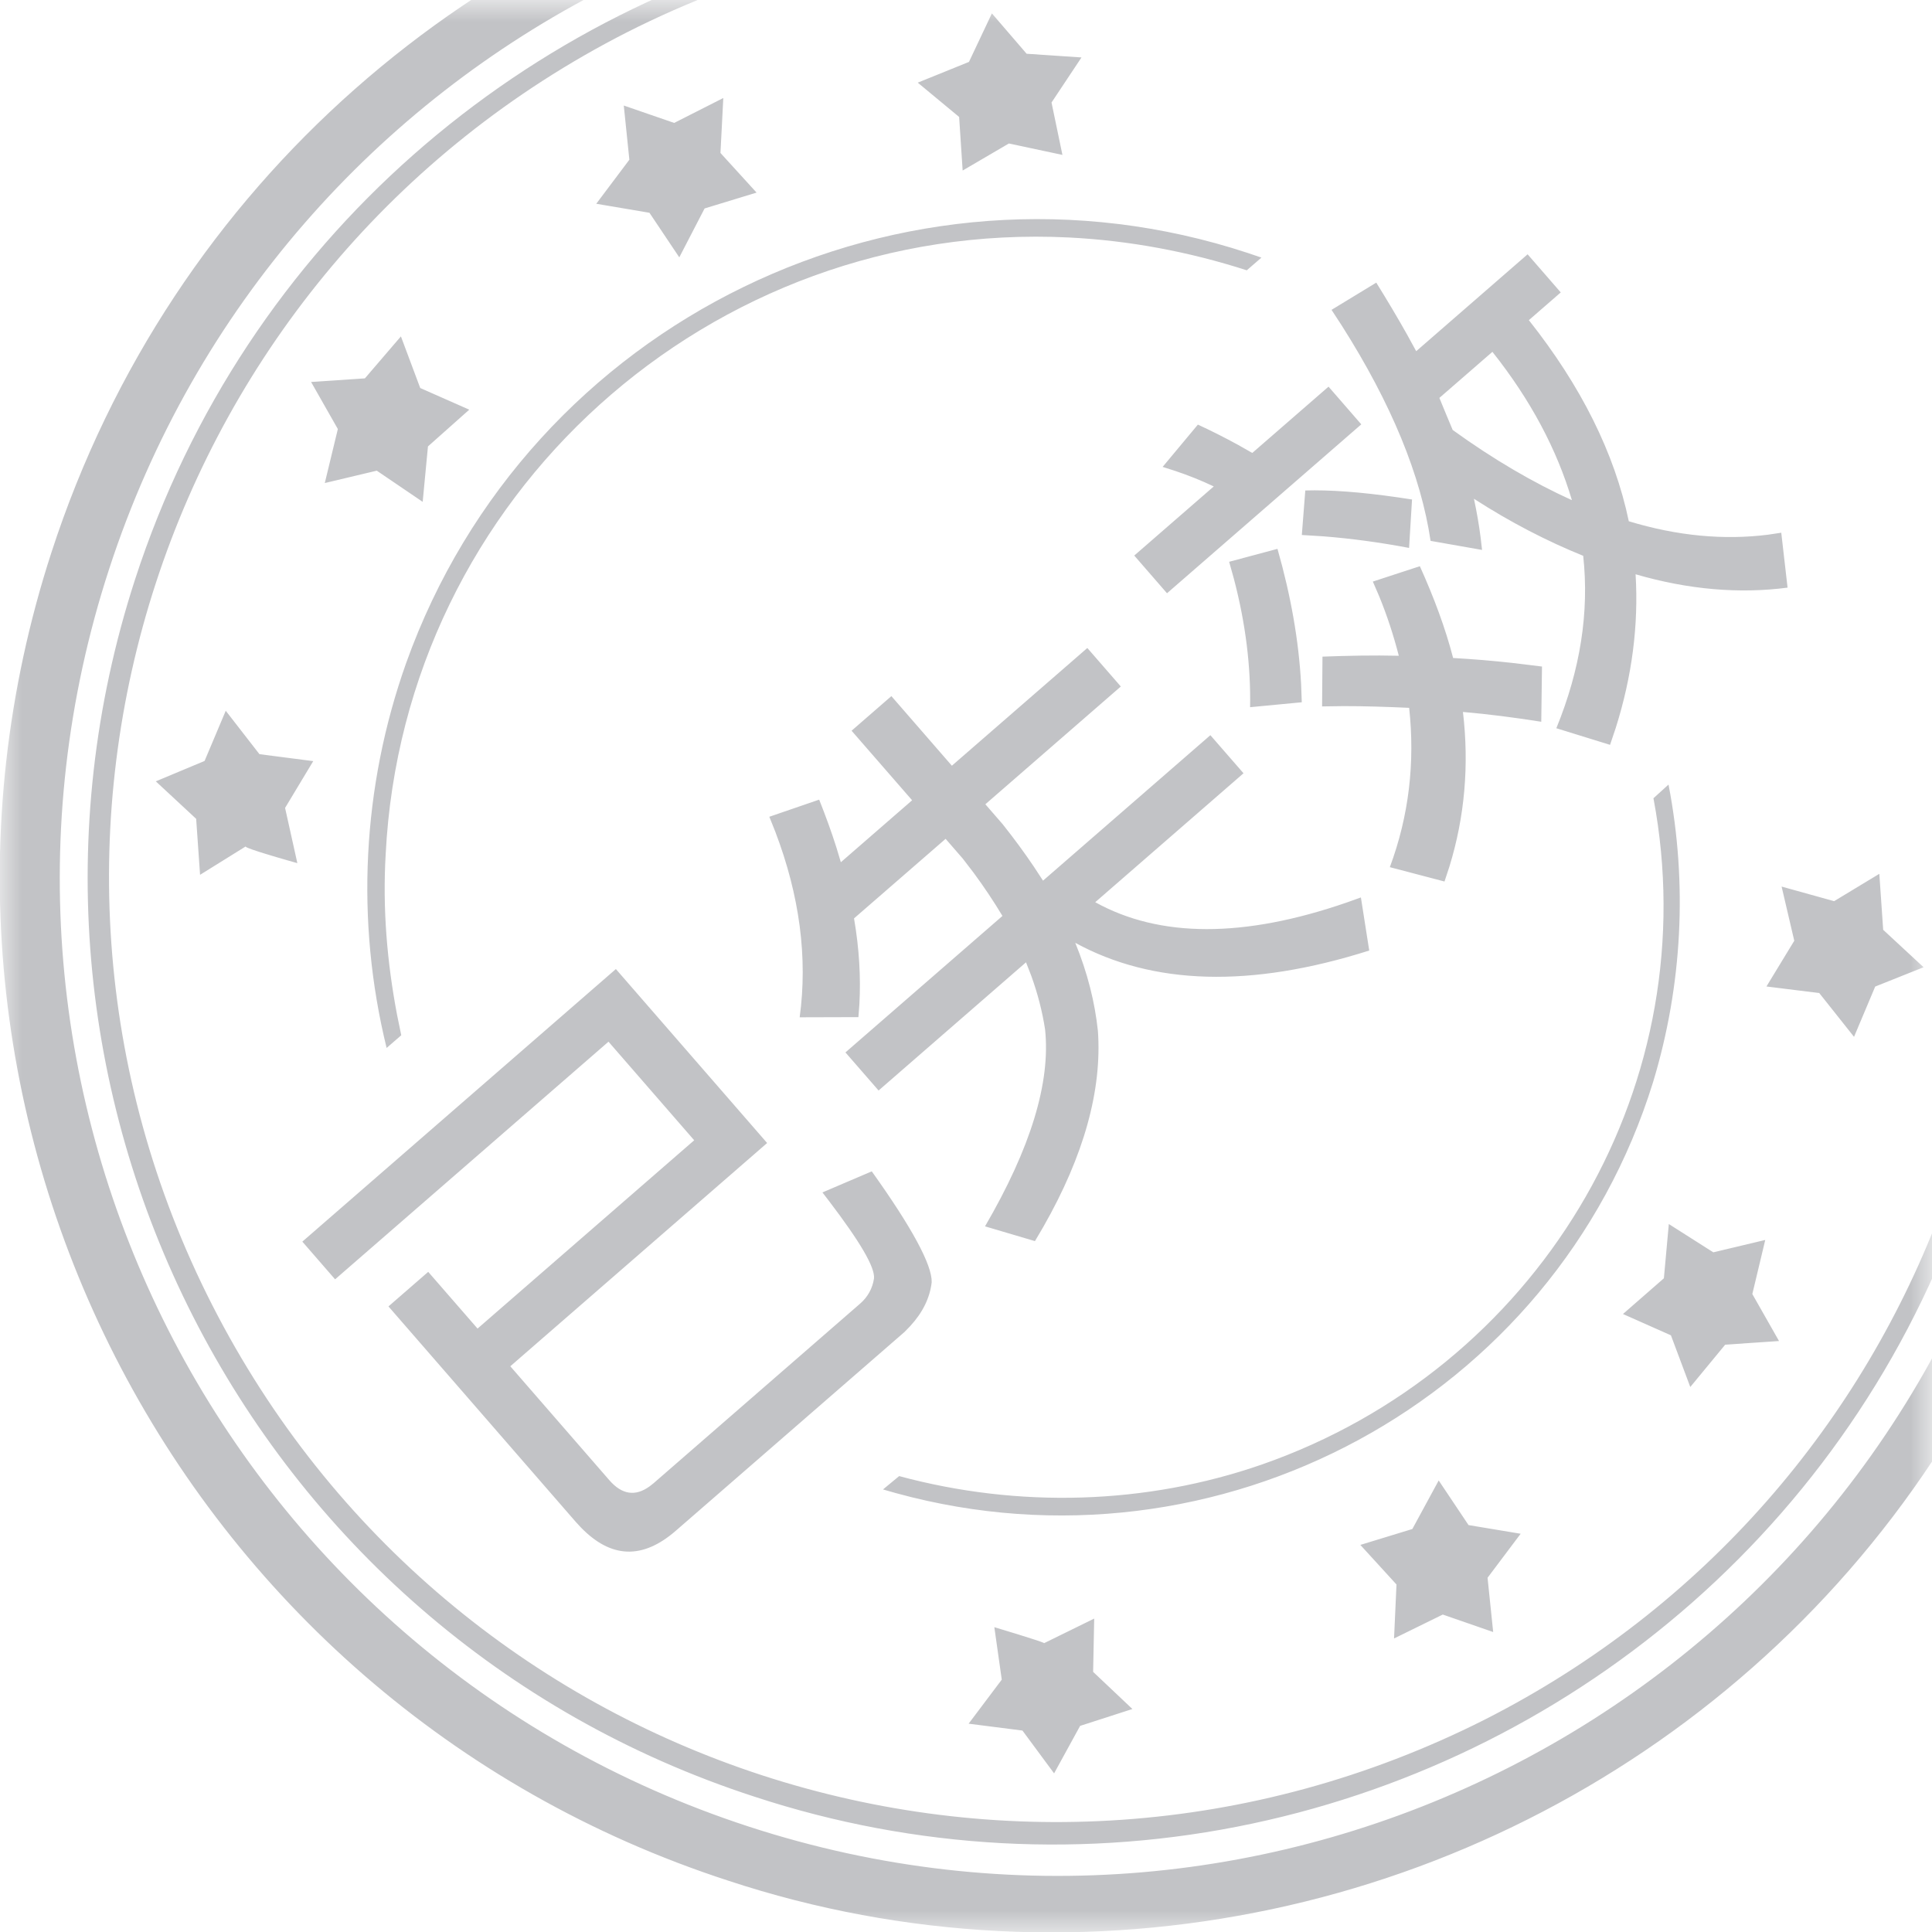<?xml version="1.0" encoding="UTF-8"?>
<svg width="45px" height="45px" viewBox="0 0 45 45" version="1.1" xmlns="http://www.w3.org/2000/svg" xmlns:xlink="http://www.w3.org/1999/xlink">
    <title>已失效</title>
    <defs>
        <rect id="path-1" x="0" y="0" width="45" height="45"></rect>
    </defs>
    <g id="抵用券" stroke="none" stroke-width="1" fill="none" fill-rule="evenodd">
        <g id="券状态" transform="translate(-225, -45)">
            <g id="已失效" transform="translate(225, 45)">
                <mask id="mask-2" fill="white">
                    <use xlink:href="#path-1"></use>
                </mask>
                <g id="矩形"></g>
                <path d="M32.127,-2.896 C34.297,-2.188 36.302,-1.206 38.116,-0.001 L35.677,-0.001 C34.463,-0.656 33.18,-1.208 31.838,-1.646 C19.635,-5.629 6.527,1.04 2.545,13.244 C-1.438,25.449 5.231,38.56 17.435,42.543 C29.638,46.526 42.741,39.832 46.729,27.652 C47.686,24.702 48.048,21.561 47.783,18.447 C47.499,15.157 46.529,12.041 45,9.258 L45,6.901 C48.988,12.926 50.295,20.641 47.894,28.039 C45.085,36.692 37.937,42.702 29.623,44.469 C25.429,45.361 21.054,45.155 16.964,43.805 C4.084,39.622 -2.984,25.751 1.197,12.87 C4.006,4.217 11.154,-1.793 19.467,-3.56 C23.673,-4.45 28.038,-4.221 32.127,-2.896 Z M31.49,-0.932 C32.318,-0.664 33.121,-0.353 33.896,-0.001 L32.879,-0.001 C27.068,-2.371 20.381,-2.181 14.598,0.755 C3.753,6.284 -0.587,19.547 4.942,30.395 C10.471,41.243 23.695,45.541 34.575,40.057 C44.874,34.833 49.285,22.623 45,12.114 L45.001,11.087 C47.271,16.041 47.753,21.83 45.917,27.42 C43.347,35.339 36.779,40.857 29.172,42.474 C25.318,43.295 21.316,43.079 17.573,41.848 C5.769,38.015 -0.685,25.302 3.146,13.495 C5.716,5.576 12.283,0.058 19.891,-1.559 C23.745,-2.38 27.747,-2.164 31.49,-0.932 Z M25.486,37.7 L25.461,38.941 L26.376,39.806 L25.158,40.199 L24.552,41.305 L23.815,40.308 L22.561,40.148 L23.333,39.122 L23.16,37.9 C23.16,37.9 24.208,38.214 24.312,38.266 L24.318,38.273 L25.486,37.7 Z M33.51,34.483 L34.205,35.522 L35.419,35.724 L34.648,36.749 L34.779,38.013 L33.605,37.606 L32.47,38.163 L32.527,36.906 L31.685,35.984 L32.895,35.614 L32.895,35.616 L33.51,34.483 Z M14.345,22.571 L17.868,26.623 L11.886,31.823 L14.193,34.477 C14.485,34.813 14.797,34.861 15.129,34.621 L15.221,34.549 L20.035,30.363 C20.209,30.212 20.322,30.012 20.357,29.779 C20.384,29.517 20.028,28.918 19.305,27.968 L19.156,27.774 L20.305,27.283 C21.246,28.599 21.711,29.466 21.701,29.864 C21.66,30.226 21.496,30.565 21.201,30.887 L21.067,31.025 L15.741,35.654 C14.964,36.33 14.229,36.3 13.526,35.573 L13.409,35.446 L9.048,30.429 L9.974,29.624 L11.123,30.945 L16.169,26.559 L14.173,24.263 L7.805,29.798 L7.042,28.92 L14.345,22.571 Z M38.863,18.274 C39.308,20.574 39.185,22.95 38.505,25.199 C36.213,32.609 28.375,36.833 20.88,34.781 L20.567,34.692 L20.943,34.381 C23.719,35.131 26.687,35.052 29.398,34.109 C35.794,31.874 39.644,25.458 38.568,18.91 L38.512,18.593 L38.863,18.274 Z M38.87,28.51 L39.906,29.169 L41.116,28.881 L40.815,30.141 L41.437,31.235 L40.183,31.32 L39.37,32.306 L38.919,31.102 L37.802,30.606 L38.755,29.774 L38.87,28.51 Z M25.326,15.093 L26.106,15.99 L22.951,18.733 L23.353,19.196 C23.616,19.527 23.858,19.856 24.079,20.184 L24.294,20.512 L28.192,17.124 L28.964,18.011 L25.51,21.014 C27.012,21.847 28.97,21.85 31.368,21.021 L31.698,20.903 L31.892,22.14 C29.13,23.016 26.852,22.947 25.045,21.96 C25.331,22.66 25.501,23.342 25.572,24.009 C25.671,25.383 25.25,26.913 24.302,28.574 L24.106,28.908 L22.943,28.564 C24.004,26.744 24.473,25.218 24.342,23.977 C24.277,23.559 24.171,23.144 24.02,22.728 L23.898,22.414 L20.464,25.4 L19.692,24.513 L23.349,21.334 C23.148,21 22.927,20.666 22.681,20.333 L22.427,20.001 L22.025,19.538 L19.892,21.391 C20.014,22.099 20.051,22.767 20.017,23.386 L19.994,23.691 L18.626,23.695 C18.815,22.303 18.626,20.861 18.057,19.369 L17.919,19.024 L19.08,18.625 C19.23,19.002 19.366,19.374 19.479,19.731 L19.585,20.083 L21.245,18.64 L19.835,17.02 L20.762,16.214 L22.171,17.835 L25.326,15.093 Z M29.072,5.895 L29.381,6 L29.04,6.296 C27.685,5.86 26.297,5.602 24.905,5.532 C16.545,5.114 9.403,11.546 8.983,19.9 C8.91,21.155 9.013,22.402 9.25,23.646 L9.346,24.113 L9.005,24.409 C8.277,21.442 8.436,18.326 9.46,15.443 C12.312,7.471 21.027,3.241 29.072,5.895 Z M43.773,20.353 L43.863,21.657 L44.804,22.529 L43.677,22.979 L43.184,24.15 L42.374,23.13 L41.144,22.977 L41.792,21.912 L41.497,20.65 L42.72,20.99 L43.773,20.353 Z M33.071,13.188 C33.4,13.917 33.667,14.634 33.846,15.326 C34.309,15.352 34.767,15.39 35.226,15.441 L35.916,15.525 L35.899,16.811 C35.271,16.712 34.66,16.633 34.075,16.583 C34.22,17.813 34.119,19.018 33.76,20.183 L33.645,20.532 L32.372,20.198 C32.819,18.997 32.96,17.756 32.822,16.487 C32.294,16.463 31.78,16.446 31.284,16.447 L30.794,16.454 L30.803,15.294 C31.394,15.272 31.993,15.26 32.581,15.274 C32.461,14.809 32.312,14.347 32.124,13.889 L31.976,13.546 L33.071,13.188 Z M5.258,16.555 L6.043,17.566 L7.296,17.728 L6.64,18.818 L6.926,20.104 C6.928,20.105 6.903,20.098 6.86,20.086 L6.686,20.036 C6.615,20.016 6.533,19.992 6.448,19.967 L6.189,19.889 C5.966,19.821 5.769,19.755 5.728,19.726 L5.721,19.716 L4.66,20.376 L4.569,19.072 L3.629,18.199 L4.765,17.724 L5.258,16.555 Z M35.581,5.923 L36.353,6.811 L35.61,7.457 C36.826,8.992 37.605,10.55 37.938,12.141 C39.067,12.484 40.153,12.584 41.182,12.454 L41.489,12.408 L41.636,13.687 C40.511,13.835 39.322,13.733 38.096,13.376 C38.168,14.563 38.012,15.757 37.635,16.951 L37.501,17.349 L36.25,16.962 C36.808,15.597 37.019,14.261 36.876,12.946 C36.038,12.607 35.181,12.166 34.331,11.617 C34.398,11.928 34.45,12.232 34.487,12.523 L34.52,12.809 L33.321,12.598 C33.095,11.078 32.411,9.407 31.253,7.584 L31.014,7.217 L32.056,6.583 C32.312,6.995 32.554,7.401 32.774,7.793 L32.986,8.18 L35.581,5.923 Z M29.755,12.784 C30.067,13.876 30.251,14.924 30.305,15.929 L30.321,16.357 L29.117,16.472 C29.135,15.523 29.013,14.521 28.739,13.478 L28.629,13.085 L29.755,12.784 Z M30.944,9.006 L31.707,9.884 L27.182,13.818 L26.419,12.94 L28.271,11.33 C27.969,11.186 27.669,11.068 27.374,10.969 L27.08,10.875 L27.901,9.89 C28.197,10.026 28.512,10.184 28.839,10.363 L29.168,10.55 L30.944,9.006 Z M32.556,11.584 L32.889,11.634 L32.82,12.762 C32.154,12.636 31.487,12.544 30.821,12.492 L30.322,12.461 L30.403,11.424 C30.96,11.407 31.684,11.458 32.556,11.584 Z M9.338,7.835 L9.788,9.038 L10.93,9.542 L9.968,10.398 L9.845,11.689 L8.776,10.963 L7.565,11.251 L7.869,9.993 L7.246,8.897 L8.499,8.813 L9.338,7.835 Z M34.761,8.195 L33.526,9.268 C33.635,9.53 33.735,9.781 33.836,10.015 C34.794,10.707 35.717,11.243 36.613,11.65 C36.261,10.466 35.652,9.317 34.761,8.195 Z M16.847,2.283 L16.781,3.563 L17.622,4.486 L16.412,4.855 L16.412,4.854 L15.822,5.994 L15.127,4.956 L13.888,4.746 L14.659,3.72 L14.529,2.458 L15.703,2.863 L16.847,2.283 Z M23.103,0.312 L23.912,1.252 L25.19,1.338 L24.492,2.388 L24.746,3.608 L23.499,3.342 L22.422,3.972 L22.34,2.724 L21.376,1.925 L22.569,1.442 L23.103,0.312 Z" id="形状结合" fill="#C2C3C6" fill-rule="nonzero" mask="url(#mask-2)"></path>
            </g>
        </g>
    </g>
</svg>